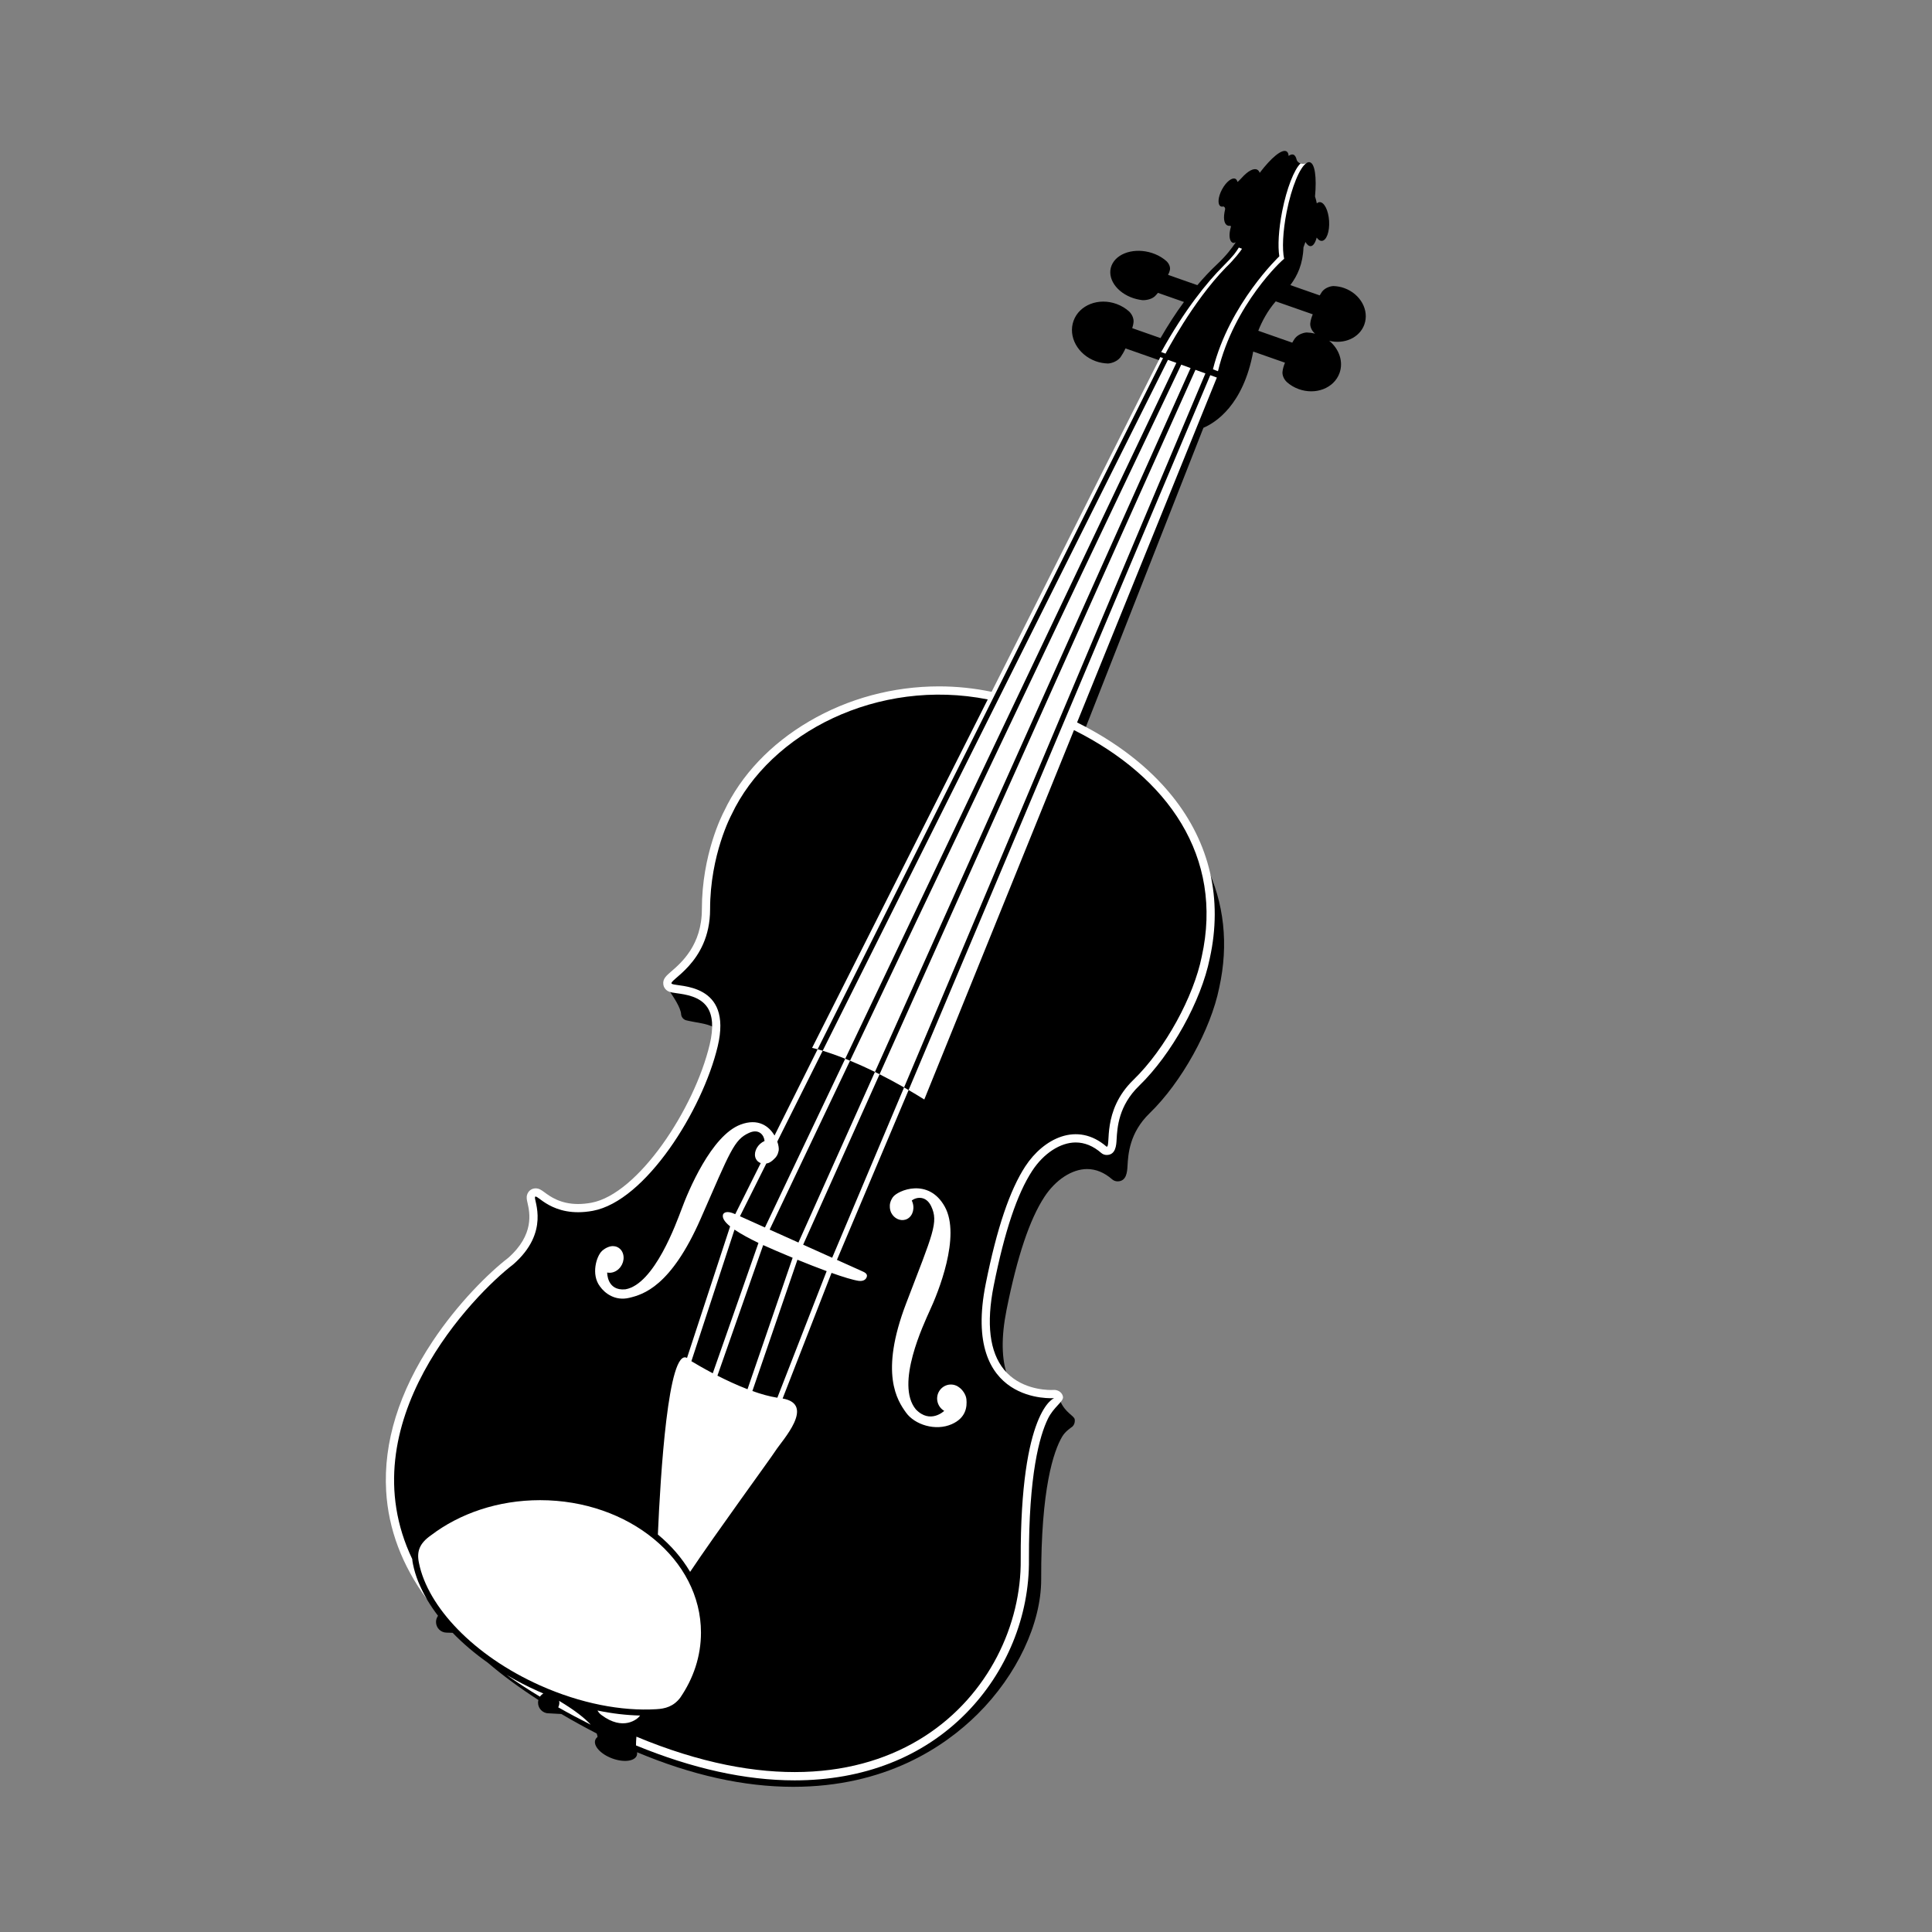 <?xml version="1.0" encoding="utf-8"?>
<!-- Generator: Adobe Illustrator 15.0.0, SVG Export Plug-In . SVG Version: 6.00 Build 0)  -->
<!DOCTYPE svg PUBLIC "-//W3C//DTD SVG 1.1//EN" "http://www.w3.org/Graphics/SVG/1.1/DTD/svg11.dtd">
<svg version="1.1" id="Ebene_1" xmlns="http://www.w3.org/2000/svg" xmlns:xlink="http://www.w3.org/1999/xlink" x="0px" y="0px"
	 width="190px" height="190px" viewBox="0 0 190 190" enable-background="new 0 0 190 190" xml:space="preserve">
<rect x="0" y="0" width="190" height="190" fill="#808080" stroke="none"/>
<g id="Orientierungskreise" display="none">
	<g id="Weißer_Kreis_x5F_Violin_9_" display="inline">
		<g>
			<path fill="#4D4D4F" d="M-1122.268,9.917c47.365,0,85.898,38.534,85.898,85.899s-38.534,85.897-85.898,85.897
				c-47.365,0-85.899-38.534-85.899-85.897C-1208.167,48.451-1169.633,9.917-1122.268,9.917 M-1122.268,9.69
				c-47.566,0-86.126,38.559-86.126,86.126c0,47.564,38.56,86.125,86.126,86.125s86.125-38.561,86.125-86.125
				C-1036.143,48.249-1074.702,9.69-1122.268,9.69L-1122.268,9.69z"/>
		</g>
	</g>
	<g id="Weißer_Kreis_x5F_Violin_10_" display="inline">
		<g>
			<path fill="#4D4D4F" d="M-1122.268,12.492c45.944,0,83.322,37.378,83.322,83.322s-37.378,83.322-83.322,83.322
				c-45.945,0-83.323-37.378-83.323-83.322C-1205.591,49.871-1168.212,12.492-1122.268,12.492 M-1122.268,12.272
				c-46.139,0-83.543,37.402-83.543,83.542c0,46.14,37.404,83.543,83.543,83.543c46.139,0,83.542-37.403,83.542-83.543
				S-1076.128,12.272-1122.268,12.272L-1122.268,12.272z"/>
		</g>
	</g>
	<g id="Weißer_Kreis_x5F_Violin_2_" display="inline">
		<g>
			<path fill="#4D4D4F" d="M-1122.268,232.007c47.365,0,85.898,38.534,85.898,85.899s-38.534,85.898-85.898,85.898
				c-47.365,0-85.899-38.535-85.899-85.898C-1208.167,270.542-1169.633,232.007-1122.268,232.007 M-1122.268,231.781
				c-47.566,0-86.126,38.559-86.126,86.125s38.56,86.125,86.126,86.125s86.125-38.559,86.125-86.125
				C-1036.143,270.339-1074.702,231.781-1122.268,231.781L-1122.268,231.781z"/>
		</g>
	</g>
	<g id="Weißer_Kreis_x5F_Violin_1_" display="inline">
		<g>
			<path fill="#4D4D4F" d="M-1122.268,234.583c45.944,0,83.322,37.378,83.322,83.323c0,45.943-37.378,83.322-83.322,83.322
				c-45.945,0-83.323-37.379-83.323-83.322C-1205.591,271.961-1168.212,234.583-1122.268,234.583 M-1122.268,234.363
				c-46.139,0-83.543,37.402-83.543,83.543c0,46.139,37.404,83.541,83.543,83.541c46.139,0,83.542-37.402,83.542-83.541
				C-1038.726,271.766-1076.128,234.363-1122.268,234.363L-1122.268,234.363z"/>
		</g>
	</g>
	<g id="Weißer_Kreis_x5F_Violin_6_" display="inline">
		<g>
			<path fill="#4D4D4F" d="M-1122.268,676.191c47.365,0,85.898,38.535,85.898,85.9c0,47.363-38.534,85.896-85.898,85.896
				c-47.365,0-85.899-38.533-85.899-85.896C-1208.167,714.727-1169.633,676.191-1122.268,676.191 M-1122.268,675.967
				c-47.566,0-86.126,38.559-86.126,86.125c0,47.564,38.56,86.125,86.126,86.125s86.125-38.561,86.125-86.125
				C-1036.143,714.523-1074.702,675.967-1122.268,675.967L-1122.268,675.967z"/>
		</g>
	</g>
	<g id="Weißer_Kreis_x5F_Violin_5_" display="inline">
		<g>
			<path fill="#4D4D4F" d="M-1122.268,678.768c45.944,0,83.322,37.379,83.322,83.324c0,45.943-37.378,83.32-83.322,83.32
				c-45.945,0-83.323-37.377-83.323-83.32C-1205.591,716.146-1168.212,678.768-1122.268,678.768 M-1122.268,678.549
				c-46.139,0-83.543,37.4-83.543,83.543c0,46.139,37.404,83.541,83.543,83.541c46.139,0,83.542-37.402,83.542-83.541
				C-1038.726,715.949-1076.128,678.549-1122.268,678.549L-1122.268,678.549z"/>
		</g>
	</g>
	<g id="Weißer_Kreis_x5F_Violin_8_" display="inline">
		<g>
			<path fill="#4D4D4F" d="M-1122.268,898.285c47.365,0,85.898,38.533,85.898,85.898s-38.534,85.898-85.898,85.898
				c-47.365,0-85.899-38.533-85.899-85.898S-1169.633,898.285-1122.268,898.285 M-1122.268,898.059
				c-47.566,0-86.126,38.559-86.126,86.127c0,47.564,38.56,86.125,86.126,86.125s86.125-38.561,86.125-86.125
				C-1036.143,936.617-1074.702,898.059-1122.268,898.059L-1122.268,898.059z"/>
		</g>
	</g>
	<g id="Weißer_Kreis_x5F_Violin_7_" display="inline">
		<g>
			<path fill="#4D4D4F" d="M-1122.268,900.859c45.944,0,83.322,37.379,83.322,83.324c0,45.943-37.378,83.322-83.322,83.322
				c-45.945,0-83.323-37.379-83.323-83.322C-1205.591,938.238-1168.212,900.859-1122.268,900.859 M-1122.268,900.641
				c-46.139,0-83.543,37.402-83.543,83.543c0,46.139,37.404,83.543,83.543,83.543c46.139,0,83.542-37.404,83.542-83.543
				C-1038.726,938.043-1076.128,900.641-1122.268,900.641L-1122.268,900.641z"/>
		</g>
	</g>
	<g id="Weißer_Kreis_x5F_Violin_4_" display="inline">
		<g>
			<path fill="#4D4D4F" d="M-1122.268,454.102c47.365,0,85.898,38.533,85.898,85.898c0,47.363-38.534,85.898-85.898,85.898
				c-47.365,0-85.899-38.535-85.899-85.898C-1208.167,492.635-1169.633,454.102-1122.268,454.102 M-1122.268,453.873
				c-47.566,0-86.126,38.561-86.126,86.127c0,47.564,38.56,86.125,86.126,86.125s86.125-38.561,86.125-86.125
				C-1036.143,492.434-1074.702,453.873-1122.268,453.873L-1122.268,453.873z"/>
		</g>
	</g>
	<g id="Weißer_Kreis_x5F_Violin_3_" display="inline">
		<g>
			<path fill="#4D4D4F" d="M-1122.267,456.676c45.944,0,83.322,37.379,83.322,83.324c0,45.943-37.378,83.322-83.322,83.322
				c-45.945,0-83.323-37.379-83.323-83.322C-1205.59,494.055-1168.212,456.676-1122.267,456.676 M-1122.267,456.457
				c-46.139,0-83.543,37.402-83.543,83.543c0,46.139,37.404,83.543,83.543,83.543c46.139,0,83.542-37.404,83.542-83.543
				C-1038.725,493.859-1076.128,456.457-1122.267,456.457L-1122.267,456.457z"/>
		</g>
	</g>
</g>
<path d="M132.211,28.336c-0.365-0.135-0.734-0.193-1.094-0.205c-0.082-0.003-0.727,0.074-1.098,0.547
	c-0.078,0.11-0.156,0.236-0.234,0.372l-2.887-1.012c0.711-0.945,1.234-2.087,1.291-3.716c0.064-0.166,0.129-0.344,0.193-0.528
	c0.158,0.271,0.336,0.424,0.518,0.413c0.248-0.015,0.453-0.336,0.59-0.844c0.15,0.215,0.324,0.338,0.504,0.326
	c0.457-0.027,0.779-0.903,0.715-1.955c-0.063-1.053-0.488-1.883-0.945-1.855c-0.096,0.006-0.182,0.049-0.264,0.12
	c-0.049-0.246-0.107-0.474-0.176-0.678c0.176-1.884-0.01-3.267-0.525-3.368c-0.094-0.019-0.193,0.007-0.299,0.073
	c-0.17,0.104-0.367,0.249-0.602,0.05c-0.176-0.063-0.338-0.192-0.385-0.388c-0.064-0.265-0.174-0.435-0.33-0.485
	c-0.131-0.04-0.285,0.008-0.455,0.13c-0.016-0.216-0.078-0.371-0.199-0.443c-0.447-0.272-1.51,0.614-2.645,2.108
	c-0.008-0.026-0.02-0.049-0.031-0.074c-0.008-0.014-0.014-0.026-0.021-0.039c-0.01-0.019-0.021-0.037-0.031-0.055
	c-0.014-0.016-0.027-0.03-0.039-0.045c-0.012-0.011-0.02-0.023-0.031-0.033c-0.025-0.025-0.055-0.045-0.086-0.063
	c-0.039-0.022-0.084-0.035-0.131-0.045c-0.012-0.002-0.027-0.002-0.043-0.004c-0.033-0.004-0.068-0.004-0.105,0
	c-0.016,0.001-0.031,0.002-0.049,0.006c-0.041,0.006-0.084,0.016-0.129,0.03c-0.012,0.004-0.021,0.006-0.033,0.011
	c-0.059,0.021-0.119,0.046-0.182,0.08l-0.002,0.002c-0.063,0.032-0.125,0.072-0.188,0.115c-0.01,0.008-0.021,0.015-0.031,0.021
	c-0.059,0.043-0.119,0.088-0.18,0.14c-0.006,0.005-0.012,0.01-0.02,0.015c-0.145,0.123-0.295,0.271-0.445,0.439
	c-0.143,0.158-0.406,0.422-0.414,0.387c-0.002-0.017-0.008-0.029-0.012-0.044c-0.004-0.011-0.006-0.022-0.01-0.032
	c-0.014-0.045-0.033-0.084-0.059-0.119c-0.004-0.006-0.01-0.013-0.016-0.02c-0.025-0.033-0.057-0.063-0.094-0.082
	c-0.326-0.176-0.916,0.284-1.318,1.029c-0.404,0.746-0.465,1.492-0.141,1.67c0.037,0.02,0.08,0.031,0.125,0.033
	c0.027,0.003,0.059-0.002,0.09-0.007c0.014-0.002,0.025,0,0.039-0.003c0.096-0.021,0.217,0.143,0.184,0.278
	c-0.002,0.005-0.002,0.008-0.002,0.011c-0.021,0.089-0.039,0.174-0.053,0.258c-0.002,0.01-0.006,0.02-0.006,0.028
	c-0.014,0.085-0.025,0.165-0.033,0.243c0,0.004,0,0.009-0.002,0.014c-0.014,0.166-0.016,0.316,0,0.449
	c0.002,0.01,0.004,0.019,0.006,0.028c0.006,0.052,0.016,0.101,0.027,0.147c0.006,0.016,0.01,0.031,0.016,0.047
	c0.01,0.037,0.023,0.07,0.039,0.104c0.008,0.016,0.014,0.031,0.023,0.045c0.016,0.029,0.035,0.057,0.057,0.082
	c0.008,0.011,0.016,0.021,0.027,0.032c0.029,0.033,0.064,0.06,0.102,0.081c0.033,0.017,0.066,0.027,0.102,0.037
	c0.016,0.004,0.031,0.006,0.049,0.009s0.035,0.005,0.055,0.005c0.023,0.002,0.047,0,0.07-0.002c0.012,0,0.023-0.002,0.035-0.003
	c0.029-0.005,0.066,0.062,0.057,0.101c-0.23,0.803-0.143,1.377,0.129,1.543c0.111,0.068,0.174,0.05,0.352-0.018
	c-0.414,0.627-0.986,1.358-1.832,2.154c-0.682,0.639-1.328,1.328-1.947,2.059l-2.881-1.012c0.082-0.16,0.152-0.33,0.184-0.497
	c0.041-0.197-0.02-0.538-0.336-0.847c-0.307-0.276-0.686-0.518-1.127-0.697c-1.643-0.67-3.51-0.266-4.172,0.906
	c-0.66,1.17,0.137,2.662,1.779,3.332c0.377,0.154,0.764,0.242,1.146,0.291c0.088,0.012,0.775,0.01,1.211-0.364
	c0.104-0.104,0.215-0.224,0.322-0.354l2.557,0.896c-0.813,1.104-1.576,2.29-2.305,3.552l-2.783-0.977
	c0.063-0.2,0.115-0.41,0.131-0.613c0.02-0.253-0.076-0.673-0.434-1.026c-0.346-0.31-0.762-0.566-1.234-0.738
	c-1.77-0.646-3.662,0.092-4.229,1.645c-0.566,1.555,0.406,3.337,2.174,3.982c0.404,0.146,0.814,0.212,1.213,0.227
	c0.092,0.003,0.807-0.084,1.219-0.608c0.166-0.241,0.35-0.544,0.498-0.878l3.436,1.205L97.633,68.324
	c-1.713-0.363-3.527-0.614-5.281-0.614c-4.484,0-8.867,1.181-12.674,3.413c-3.76,2.206-6.623,5.23-8.283,8.752
	c-0.166,0.313-2.16,4.188-2.16,9.553c0,3.606-2.08,5.4-3.08,6.264c-0.479,0.412-0.77,0.66-0.717,1.082
	c0.027,0.215,0.156,0.395,0.35,0.505c0.018,0.079,0.055,0.17,0.119,0.276c0.232,0.377,1.055,1.514,1.08,2.226
	c0.033,0.243,0.217,0.478,0.477,0.554c0.262,0.075,1.256,0.248,1.502,0.295c0.412,0.078,0.863,0.199,1.277,0.407
	c-0.012,0.52-0.092,1.098-0.244,1.73c-1.525,6.413-7.133,14.856-11.805,15.723c-0.461,0.085-0.91,0.13-1.34,0.13
	c-1.813,0-2.857-0.771-3.42-1.184c-0.293-0.215-0.484-0.357-0.756-0.357l0,0c-0.291,0-0.541,0.182-0.633,0.463
	c-0.074,0.217-0.027,0.42,0.043,0.727c0.219,0.967,0.732,3.229-1.992,5.613c-1.854,1.423-4.893,4.408-7.383,8.157
	c-3.275,4.938-4.799,9.844-4.525,14.581c0.186,3.229,1.213,6.307,3.063,9.217c0.441,1.034,1.061,2.063,1.826,3.066
	c-0.123,0.17-0.197,0.381-0.197,0.606c0,0.58,0.469,1.05,1.049,1.05l0.588,0.018c1,1.039,2.164,2.026,3.455,2.939
	c1.471,1.258,3.131,2.48,4.979,3.668c-0.021,0.086-0.037,0.172-0.037,0.264c0,0.578,0.471,1.048,1.049,1.048
	c0.021,0,0.041-0.006,0.063-0.007l-0.008,0.007l1.188,0.065c1.166,0.686,2.324,1.326,3.475,1.914
	c0.059,0.148,0.08,0.264,0.084,0.346c-0.102,0.078-0.178,0.174-0.219,0.285c-0.219,0.58,0.518,1.396,1.645,1.818
	s2.217,0.297,2.436-0.283c0.037-0.102,0.045-0.208,0.027-0.32c5.369,2.256,10.508,3.401,15.352,3.401
	c9.033,0,14.85-3.892,18.139-7.155c3.855-3.826,6.25-8.897,6.25-13.234c-0.029-8.994,1.232-12.627,2.057-14.038
	c0.324-0.558,0.904-0.907,0.996-0.985c0.189-0.166,0.281-0.429,0.246-0.715c-0.043-0.369-0.953-0.659-1.436-1.838
	c0.049-0.105,0.066-0.227,0.049-0.353c-0.041-0.296-0.326-0.505-0.625-0.505l-0.051,0.002c0,0-0.096,0.007-0.26,0.007
	c-0.65,0-2.717-0.124-4.273-1.542c-0.611-1.652-0.65-3.846-0.109-6.557c1.051-5.25,2.268-8.881,3.721-11.101
	c1.105-1.69,2.715-2.74,4.201-2.74c0.861,0,1.691,0.341,2.463,1.012c0.148,0.128,0.336,0.198,0.531,0.198
	c0.893,0,0.945-0.945,0.979-1.51c0.064-1.141,0.184-3.262,2.174-5.189c3.137-3.037,6.014-8.226,6.844-12.338
	c0.945-4.271,0.49-8.373-1.305-12.063c-0.662-2.361-1.818-4.598-3.465-6.65c-2.113-2.629-4.963-4.905-8.416-6.746L118.35,42.07
	c1.178-0.5,3.922-2.213,4.895-7.496l3.123,1.094c-0.113,0.287-0.221,0.607-0.244,0.916c-0.02,0.24,0.07,0.641,0.412,0.975
	c0.328,0.297,0.723,0.539,1.174,0.704c1.682,0.613,3.48-0.088,4.02-1.565c0.41-1.127-0.033-2.38-1.01-3.183
	c1.482,0.369,2.979-0.295,3.451-1.591C134.682,30.521,133.803,28.916,132.211,28.336z M128.508,32.697
	c-0.088-0.004-0.766,0.078-1.158,0.576c-0.088,0.126-0.178,0.271-0.264,0.426l-3.342-1.172c0.35-0.898,0.91-1.962,1.717-2.89
	l3.641,1.274c-0.113,0.279-0.223,0.598-0.246,0.903c-0.018,0.228,0.068,0.608,0.391,0.925c0.027,0.025,0.061,0.049,0.088,0.072
	C129.057,32.742,128.779,32.705,128.508,32.697z"/>
<g>
	<g>
		<path fill="#FFFFFF" d="M128.5,16.026c-0.166,0.103-0.398,0.117-0.602,0.05c-0.625,0.592-1.355,2.438-1.803,4.698
			c-0.355,1.813-0.443,3.448-0.281,4.433c0,0-4.9,4.634-6.529,11.108c-0.004,0.013,0.496,0.191,0.496,0.191
			c1.572-6.589,6.371-11.012,6.506-11.048c-0.207-0.953-0.135-2.684,0.246-4.611c0.486-2.468,1.314-4.439,1.973-4.824
			C128.504,16.023,128.502,16.025,128.5,16.026z"/>
	</g>
	<g>
		<path fill="#FFFFFF" d="M92.916,118.674c-1.604-2.898-4.643-1.606-5.109-0.939c-0.246,0.355-0.326,0.705-0.297,1.001
			c0.008,0.197,0.076,0.427,0.146,0.552c0.281,0.539,0.861,0.81,1.381,0.658c0.609-0.175,0.936-0.9,0.729-1.621
			c-0.025-0.091-0.061-0.179-0.1-0.261c0.467-0.366,1.414-0.489,1.91,0.565c0.742,1.576,0.186,2.633-2.461,9.547
			c-2.648,6.914-0.861,9.567-0.008,10.752c0.852,1.184,2.893,1.837,4.49,1.131c1.393-0.614,1.521-1.687,1.443-2.462
			c-0.053-0.497-0.443-0.984-0.744-1.177c-0.313-0.244-0.758-0.322-1.141-0.211c-0.732,0.211-1.154,0.979-0.939,1.717
			c0.104,0.361,0.342,0.649,0.643,0.824c0,0-1.377,1.334-2.795-0.151c-2.053-2.474,0.807-8.433,1.357-9.677
			C92.26,127.13,94.516,121.57,92.916,118.674z"/>
	</g>
	<g>
		<path fill="#FFFFFF" d="M49.809,164.713c1.031,0.729,2.129,1.443,3.291,2.142c0.09-0.126,0.203-0.233,0.336-0.311
			c-0.195-0.083-0.389-0.167-0.584-0.254C51.789,165.814,50.771,165.285,49.809,164.713z"/>
	</g>
	<g>
		<path fill="#FFFFFF" d="M114.109,35.12L97.518,68.037c-1.699-0.354-3.428-0.536-5.166-0.536c-4.521,0-8.941,1.189-12.781,3.442
			c-3.793,2.225-6.686,5.281-8.363,8.838c-0.188,0.354-2.184,4.26-2.184,9.646c0,3.511-2.031,5.263-3.006,6.104
			c-0.494,0.427-0.854,0.735-0.785,1.268c0.035,0.301,0.217,0.551,0.494,0.691c0.215,0.104,0.459,0.139,0.832,0.189
			c0.85,0.116,2.27,0.313,2.988,1.36c0.553,0.808,0.637,2.046,0.248,3.678c-1.514,6.354-7.041,14.714-11.639,15.565
			c-0.449,0.082-0.887,0.125-1.303,0.125c-1.744,0-2.754-0.743-3.295-1.143c-0.303-0.223-0.541-0.397-0.881-0.397l0,0
			c-0.383,0-0.709,0.237-0.832,0.606c-0.092,0.272-0.039,0.51,0.037,0.84c0.211,0.929,0.703,3.103-1.92,5.405
			c-1.867,1.435-4.922,4.435-7.424,8.202c-3.303,4.975-4.838,9.926-4.563,14.711c0.219,3.762,1.563,7.319,4.008,10.647
			c-0.668-1.14-1.137-2.296-1.367-3.441c-0.037-0.179-0.064-0.353-0.078-0.52c-6.379-13.372,6.123-26.054,9.938-28.974
			c3.633-3.172,2.023-6.281,2.137-6.615c0.148-0.45,1.646,2.096,5.689,1.348c5.178-0.959,10.781-9.884,12.279-16.173
			c1.498-6.29-3.895-5.84-4.492-6.139c-0.6-0.302,3.744-1.948,3.744-7.339s2.096-9.283,2.096-9.283
			c3.814-8.104,14.428-13.5,25.211-11.358l-17.275,34.269c0,0,0.189,0.039,0.543,0.136l33.969-67.974L114.109,35.12z"/>
	</g>
	<g>
		<path fill="#FFFFFF" d="M54.99,167.27c0.01,0.057,0.02,0.116,0.02,0.178c0,0.164-0.043,0.317-0.111,0.457
			c1.074,0.608,2.141,1.176,3.195,1.707C57.564,169.029,56.633,168.254,54.99,167.27z"/>
	</g>
	<g>
		<path fill="#FFFFFF" d="M88.91,106.941l29.635-70.217l-0.979-0.354L86.5,105.648C87.25,106.026,88.057,106.456,88.91,106.941z"/>
	</g>
	<g>
		<path fill="#FFFFFF" d="M62.91,168.762c0.012-0.014,0.025-0.033,0.037-0.05c-1.361-0.031-2.768-0.198-4.189-0.493
			c0.092,0.16,0.211,0.305,0.373,0.428C61.279,170.271,62.693,169.064,62.91,168.762z"/>
	</g>
	<g>
		<path fill="#FFFFFF" d="M120.543,26.319c0.857-0.817,1.512-1.689,1.602-1.856l-0.314-0.117c-0.287,0.449-0.42,0.707-1.566,1.854
			c-1.521,1.518-3.756,4.251-6.07,8.426l0.426,0.151C114.619,34.776,117.248,29.711,120.543,26.319z"/>
	</g>
	<g>
		<path fill="#FFFFFF" d="M119.023,36.896l-29.668,70.302c-0.15-0.087-0.297-0.173-0.445-0.257l-7.07,16.75l-2.855-1.283
			l7.516-16.762c-0.156-0.078-0.307-0.153-0.457-0.226l31.043-69.224l-0.92-0.333l-32.572,68.449
			c0.725,0.298,1.545,0.665,2.449,1.107l-7.523,16.777l-2.832-1.272l7.906-16.612c-0.162-0.068-0.32-0.131-0.473-0.191
			l32.564-68.433l-0.826-0.298l-33.955,67.945c0.543,0.165,1.291,0.418,2.217,0.785l-7.896,16.595l-2.455-1.104l2.592-5.186
			c0.08-0.014,0.162-0.035,0.242-0.066c0.125-0.051,0.314-0.172,0.451-0.31c0.281-0.243,0.438-0.474,0.521-0.886
			c0.035-0.191-0.006-0.526-0.135-0.898l4.463-8.931c-0.191-0.06-0.357-0.107-0.496-0.146l-4.24,8.485
			c-0.533-0.91-1.596-1.735-3.346-1.075c-2.865,1.085-5.139,6.524-5.807,8.349c-0.48,1.248-2.648,7.355-5.512,7.85
			c-1.832,0.18-1.791-1.652-1.791-1.652c0.297,0.063,0.629,0.006,0.928-0.189c0.613-0.399,0.861-1.221,0.557-1.834
			c-0.158-0.321-0.48-0.545-0.828-0.566c-0.311-0.05-0.801,0.131-1.16,0.459c-0.557,0.51-1.105,2.326-0.207,3.498
			c0.475,0.676,1.49,1.449,2.865,1.125c1.377-0.324,4.111-1.11,7.035-7.775c2.924-6.664,3.277-7.777,4.76-8.451
			c0.99-0.448,1.482,0.237,1.525,0.797c-0.076,0.033-0.154,0.076-0.229,0.125c-0.598,0.39-0.877,1.121-0.621,1.631
			c0.1,0.204,0.271,0.346,0.475,0.422l-2.508,5.019c-0.84-0.392-1.137-0.134-1.201,0.039c-0.105,0.349,0.189,0.753,0.699,1.164
			l-4.24,12.935c-1.854-1.008-2.613,11.523-2.867,17.367c1.289,1.064,2.363,2.305,3.172,3.672c2.541-3.811,7.889-11.115,8.404-11.92
			c0.66-1.022,3.955-4.543,0.693-5.128l4.811-12.354c1.121,0.4,2.1,0.701,2.682,0.786c0.625,0.075,0.766-0.314,0.791-0.419
			c0.078-0.311-0.275-0.446-0.51-0.553l-2.432-1.094l7.049-16.702c0.498,0.29,1.012,0.599,1.541,0.93L105.619,71.8
			c9.242,4.622,14.742,12.462,12.563,22.285c-0.779,3.878-3.574,9.07-6.719,12.114c-3.145,3.045-2.166,6.575-2.631,6.575
			c-2.91-2.532-6.221-0.789-7.998,1.926c-1.508,2.304-2.797,6.067-3.896,11.565c-2.396,11.98,6.738,11.231,6.738,11.231
			s-3.344,1.099-3.295,15.872c0.135,12.738-12.791,27.848-37.793,17.422c-0.031,0.313-0.041,0.618-0.041,0.861
			c5.537,2.277,10.762,3.436,15.6,3.436c6.758,0,12.576-2.272,16.832-6.573c4.006-4.05,6.271-9.572,6.211-15.152
			c-0.027-8.343,1.041-12.146,1.865-13.835c0.564-1.165,1.537-1.682,1.486-2.143c-0.051-0.408-0.451-0.695-0.861-0.695l-0.07,0.002
			c0,0-0.088,0.006-0.242,0.006c-0.701,0-3.102-0.145-4.621-1.996c-1.426-1.737-1.768-4.523-1.018-8.277
			c1.068-5.334,2.305-9.024,3.781-11.281c1.127-1.721,2.768-2.789,4.279-2.789c0.881,0,1.725,0.347,2.512,1.031
			c0.146,0.128,0.336,0.199,0.531,0.199c0.895,0,0.949-0.955,0.98-1.523c0.064-1.159,0.186-3.318,2.213-5.28
			c3.186-3.083,6.107-8.352,6.949-12.528c1.289-5.83,0.016-11.348-3.688-15.955c-2.303-2.871-5.486-5.323-9.361-7.251L119.67,37.13
			L119.023,36.896z M67.994,133.865l4.24-12.939c0.664,0.454,1.525,0.906,2.357,1.307l-4.494,12.819
			C69.096,134.523,68.326,134.066,67.994,133.865z M70.555,135.287l4.5-12.84c0.65,0.295,1.705,0.754,2.896,1.246l-4.438,12.928
			C72.469,136.219,71.443,135.74,70.555,135.287z M76.447,137.457c-0.779-0.121-1.617-0.359-2.455-0.659l4.43-12.911
			c0.945,0.385,1.945,0.779,2.875,1.121L76.447,137.457z"/>
	</g>
	<g>
		<path fill="#FFFFFF" d="M64.551,168.088c0.863-0.043,1.689-0.268,2.34-1.123c1.301-1.892,2.045-4.077,2.045-6.406
			c0-7.195-7.086-13.027-15.824-13.027c-4.145,0-7.914,1.313-10.734,3.461c-1.107,0.777-1.422,1.566-1.174,2.721
			c0.869,4.323,5.398,9.121,11.893,12.03C57.104,167.537,61.146,168.295,64.551,168.088z"/>
	</g>
</g>
</svg>
